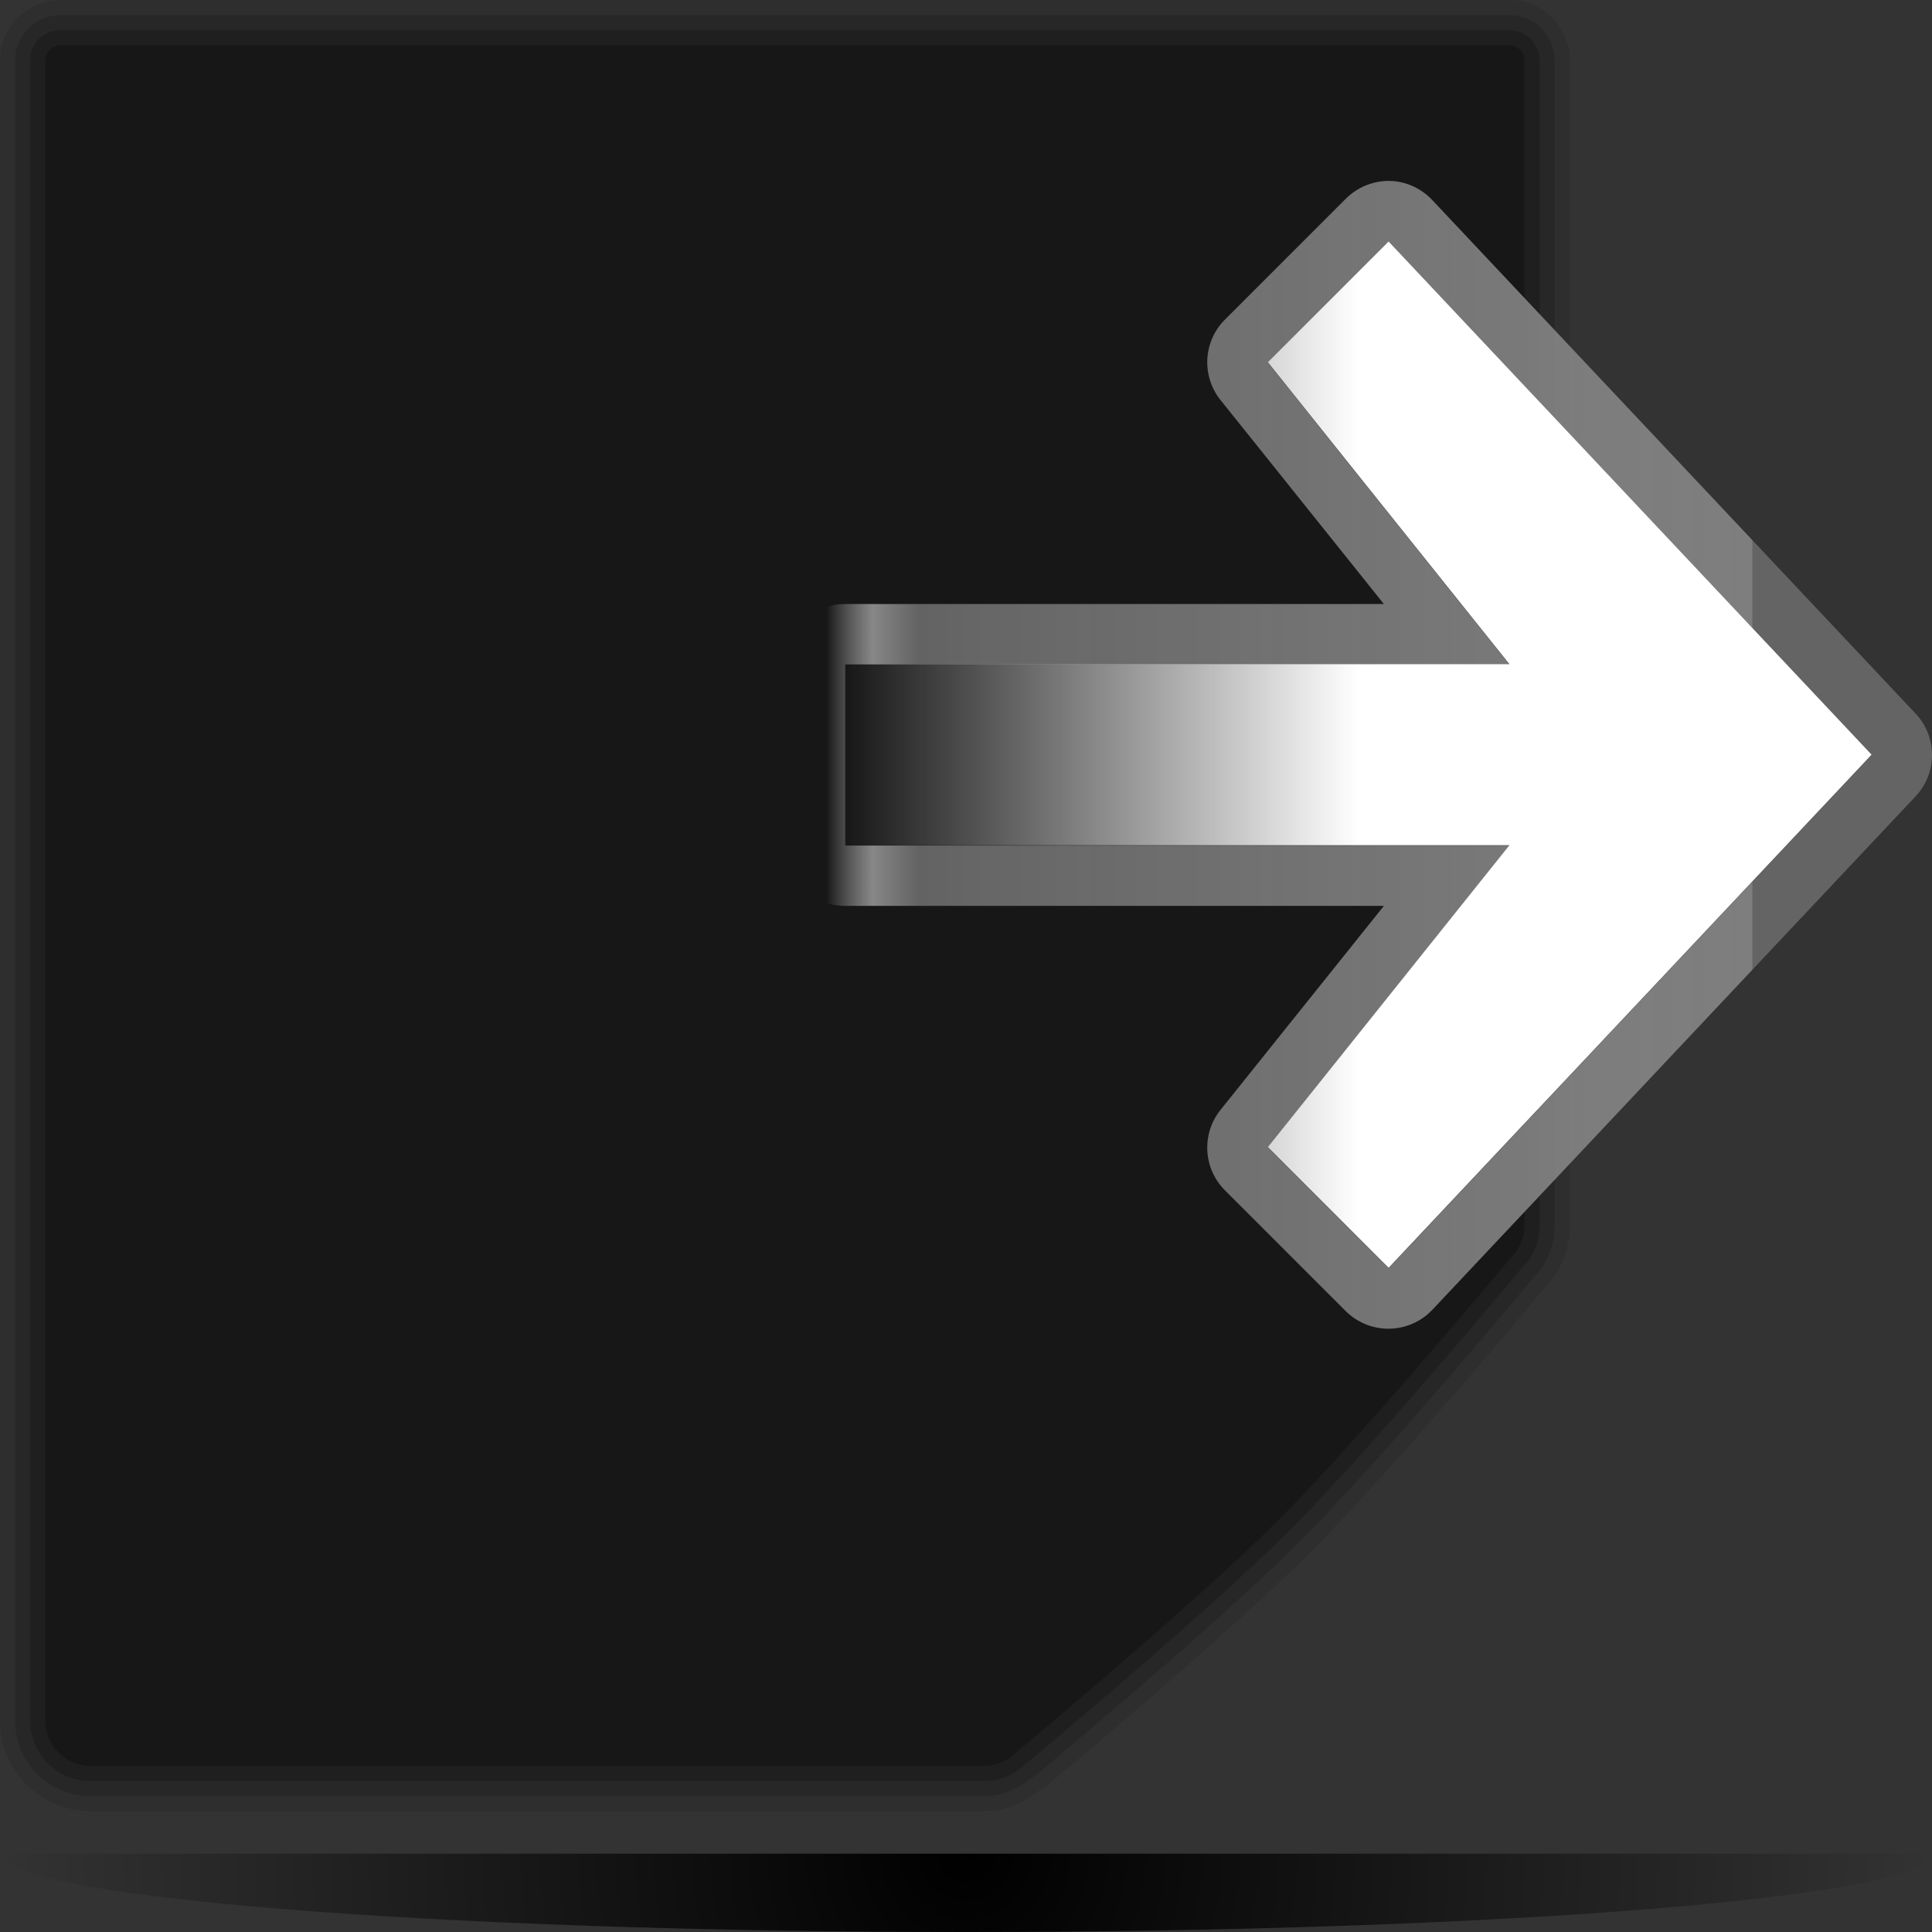 <?xml version="1.0" standalone="no"?>
<!DOCTYPE svg PUBLIC "-//W3C//DTD SVG 20010904//EN" "http://www.w3.org/TR/2001/REC-SVG-20010904/DTD/svg10.dtd">
<!-- Created using Karbon14, part of koffice: http://www.koffice.org/karbon -->
<svg xmlns="http://www.w3.org/2000/svg" xmlns:xlink="http://www.w3.org/1999/xlink" width="128px" height="128px">
  <rect width="100%" height="100%" fill="#333333" stroke="none"/>
  <defs>
    <radialGradient id="defitem34" gradientUnits="userSpaceOnUse" cx="64" cy="122.812" fx="64" fy="122.812" r="64" >
      <stop stop-color="#000000" offset="0" stop-opacity="1" />
      <stop stop-color="#000000" offset="1" stop-opacity="0" />
    </radialGradient>
    <linearGradient id="defitem35" gradientUnits="userSpaceOnUse" x1="116.128" y1="56.249" x2="54.746" y2="56.249" >
      <stop stop-color="#646464" offset="0" stop-opacity="1" />
      <stop stop-color="#7e7e7e" offset="0.001" stop-opacity="1" />
      <stop stop-color="#999999" offset="0.9" stop-opacity="0.588" />
      <stop stop-color="#cccccc" offset="0.95" stop-opacity="0.619" />
      <stop stop-color="#ffffff" offset="1" stop-opacity="0" />
    </linearGradient>
    <linearGradient id="defitem36" gradientUnits="userSpaceOnUse" x1="123.999" y1="47.404" x2="55.999" y2="47.404" >
      <stop stop-color="#ffffff" offset="0" stop-opacity="1" />
      <stop stop-color="#ffffff" offset="0.5" stop-opacity="1" />
      <stop stop-color="#ffffff" offset="1" stop-opacity="0" />
    </linearGradient>
  </defs>
  <g id="Layer">
    <g id="g12352">
      <g id="g5">
        <path id="path7" fill="#000000" fill-opacity="0.1" d="M4 0C1.794 0 0 1.794 0 4L0 114C0 117.309 2.691 120 6 120L65.172 120C66.471 120 67.717 119.513 68.813 118.646C68.941 118.593 69.07 118.539 69.07 118.539C69.168 118.466 81.204 108.453 86.829 102.828C92.203 97.457 101.439 86.403 102.475 85.161C103.388 84.279 104 82.722 104 81.172L104 4C104 1.794 102.206 0 100 0L4 0Z"  />
        <path id="path9" fill="#000000" fill-opacity="0.15" d="M4 1C2.346 1 1 2.346 1 4L1 114C1 116.757 3.243 119 6 119L65.172 119C66.361 119 67.454 118.53 68.354 117.771C68.396 117.75 68.444 117.757 68.483 117.729C68.562 117.669 80.5 107.743 86.122 102.121C91.434 96.811 100.672 85.763 101.707 84.52C102.492 83.756 103.001 82.477 103.001 81.171L103.001 4C103.001 2.346 101.655 1 100.001 1L4 1Z"  />
        <path id="path11" fill="#000000" fill-opacity="0.2" d="M4 2C2.897 2 2 2.897 2 4L2 114C2 116.206 3.794 118 6 118L65.172 118C66.24 118 67.244 117.584 68 116.828C67.965 116.864 67.926 116.896 67.886 116.927C67.962 116.87 79.846 106.983 85.414 101.414C90.679 96.15 99.904 85.12 100.938 83.88C101.593 83.236 102 82.23 102 81.172L102 4C102 2.897 101.103 2 100 2L4 2Z"  />
        <path id="path13" fill="#000000" fill-opacity="0.25" d="M4 3C3.448 3 3 3.448 3 4L3 114C3 115.654 4.346 117 6 117L65.172 117C65.973 117 66.727 116.688 67.293 116.121C67.345 116.083 79.238 106.176 84.707 100.707C90.176 95.238 100.083 83.345 100.183 83.226C100.688 82.727 101 81.973 101 81.172L101 4C101 3.448 100.553 3 100 3L4 3Z"  />
      </g>
      <path id="path34" fill="none" d="M4 4L4 114C4 115.104 4.896 116 6 116L65.172 116C65.702 116 66.211 115.789 66.586 115.414L99.414 82.586C99.789 82.211 100 81.702 100 81.172L100 4L4 4Z"  />
      <path id="path59" fill="none" d="M6 5C5.449 5 5 5.449 5 6L5 114C5 114.552 5.449 115 6 115L65.172 115C65.435 115 65.693 114.894 65.879 114.707L98.707 81.879C98.894 81.692 99 81.435 99 81.172L99 6C99 5.449 98.552 5 98 5L6 5Z"  />
      <g id="g1973">
        <path id="path66" fill="none" d="M99.414 82.586C99.664 82.336 81.035 89 76 89C74.346 89 73 90.346 73 92C73 97.035 66.336 115.664 66.586 115.414L99.414 82.586Z"  />
        <path id="path73" fill="none" d="M99.414 82.586C99.789 82.211 85.444 90 76 90C74.897 90 74 90.897 74 92C74 101.444 66.211 115.789 66.586 115.414L99.414 82.586Z"  />
        <path id="path80" fill="none" d="M99.414 82.586C99.653 82.347 85.807 91 76 91C75.447 91 75 91.447 75 92C75 101.807 66.347 115.653 66.586 115.414L99.414 82.586Z"  />
        <path id="path101" fill="none" d="M66.586 115.414C66.586 115.414 78.5 105.5 84 100C89.5 94.5 99.414 82.586 99.414 82.586C99.414 82.586 86.25 92 76 92C76 102.25 66.586 115.414 66.586 115.414Z"  />
      </g>
    </g>
    <path id="path1563" fill="url(#defitem34)" stroke-width="0" stroke-linecap="round" stroke-linejoin="round" d="M128 122.812C128 125.677 99.346 128 64 128C28.654 128 -2.39433e-05 125.677 -2.39317e-05 122.812"  />
    <path id="path2619" fill="url(#defitem35)" stroke-width="8" stroke-linejoin="round" d="M91.655 88.018C90.711 87.941 89.825 87.531 89.155 86.862L81.155 78.862C79.708 77.415 79.587 75.109 80.874 73.518L91.686 60.018L55.999 60.018C53.79 60.018 51.999 58.227 51.999 56.018L51.999 44.018C51.999 41.809 53.79 40.018 55.999 40.018L91.686 40.018L80.874 26.518C79.587 24.927 79.708 22.621 81.155 21.174L89.155 13.174C89.921 12.407 90.977 11.969 92.061 11.987C93.145 12.004 94.164 12.477 94.905 13.268L126.905 47.268C128.365 48.81 128.365 51.225 126.905 52.768L94.905 86.768C94.069 87.659 92.872 88.119 91.655 88.018ZM91.999 84.018L123.999 50.018L91.999 16.018L83.999 24.018L99.999 44.018L55.999 44.018L55.999 56.018L99.999 56.018L83.999 76.018L91.999 84.018Z"  />
    <path id="polygon3477_2_" fill="url(#defitem36)" d="M83.999 76L91.999 84L123.999 50L91.999 16L83.999 24L99.999 44L55.999 44L55.999 56L99.999 56L83.999 76Z"  />
  </g>
</svg>
